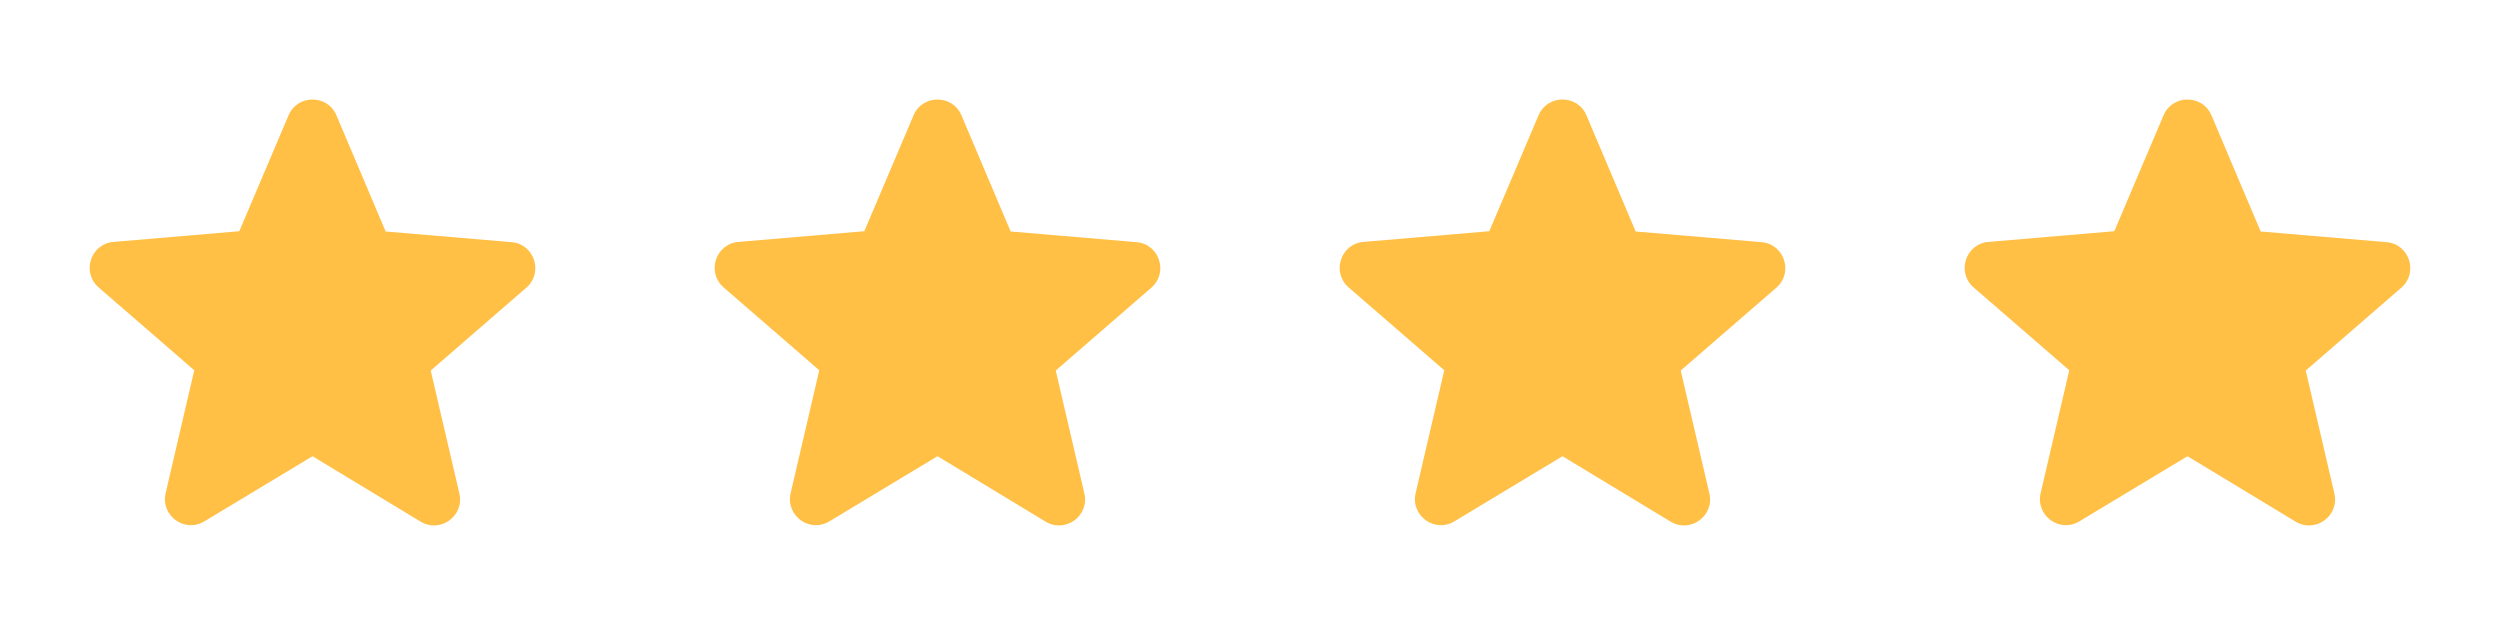 <svg width="72" height="18" viewBox="0 0 72 18" fill="none" xmlns="http://www.w3.org/2000/svg">
<path d="M9 13.139L12.112 15.022C12.682 15.367 13.38 14.857 13.23 14.212L12.405 10.672L15.157 8.287C15.66 7.852 15.39 7.027 14.73 6.974L11.107 6.667L9.69 3.322C9.435 2.714 8.565 2.714 8.31 3.322L6.892 6.659L3.27 6.967C2.61 7.019 2.34 7.844 2.842 8.279L5.595 10.664L4.77 14.204C4.62 14.849 5.317 15.359 5.887 15.014L9 13.139Z" fill="#FFC045"/>
<path d="M27 13.139L30.112 15.022C30.682 15.367 31.38 14.857 31.23 14.212L30.405 10.672L33.157 8.287C33.66 7.852 33.39 7.027 32.73 6.974L29.107 6.667L27.69 3.322C27.435 2.714 26.565 2.714 26.31 3.322L24.892 6.659L21.27 6.967C20.61 7.019 20.34 7.844 20.842 8.279L23.595 10.664L22.77 14.204C22.62 14.849 23.317 15.359 23.887 15.014L27 13.139Z" fill="#FFC045"/>
<path d="M45 13.139L48.112 15.022C48.682 15.367 49.38 14.857 49.23 14.212L48.405 10.672L51.157 8.287C51.66 7.852 51.39 7.027 50.73 6.974L47.107 6.667L45.69 3.322C45.435 2.714 44.565 2.714 44.31 3.322L42.892 6.659L39.27 6.967C38.61 7.019 38.34 7.844 38.842 8.279L41.595 10.664L40.77 14.204C40.62 14.849 41.317 15.359 41.887 15.014L45 13.139Z" fill="#FFC045"/>
<path d="M63 13.139L66.112 15.022C66.682 15.367 67.38 14.857 67.23 14.212L66.405 10.672L69.157 8.287C69.66 7.852 69.39 7.027 68.73 6.974L65.107 6.667L63.69 3.322C63.435 2.714 62.565 2.714 62.31 3.322L60.892 6.659L57.27 6.967C56.61 7.019 56.34 7.844 56.842 8.279L59.595 10.664L58.77 14.204C58.62 14.849 59.317 15.359 59.887 15.014L63 13.139Z" fill="#FFC045"/>
</svg>
